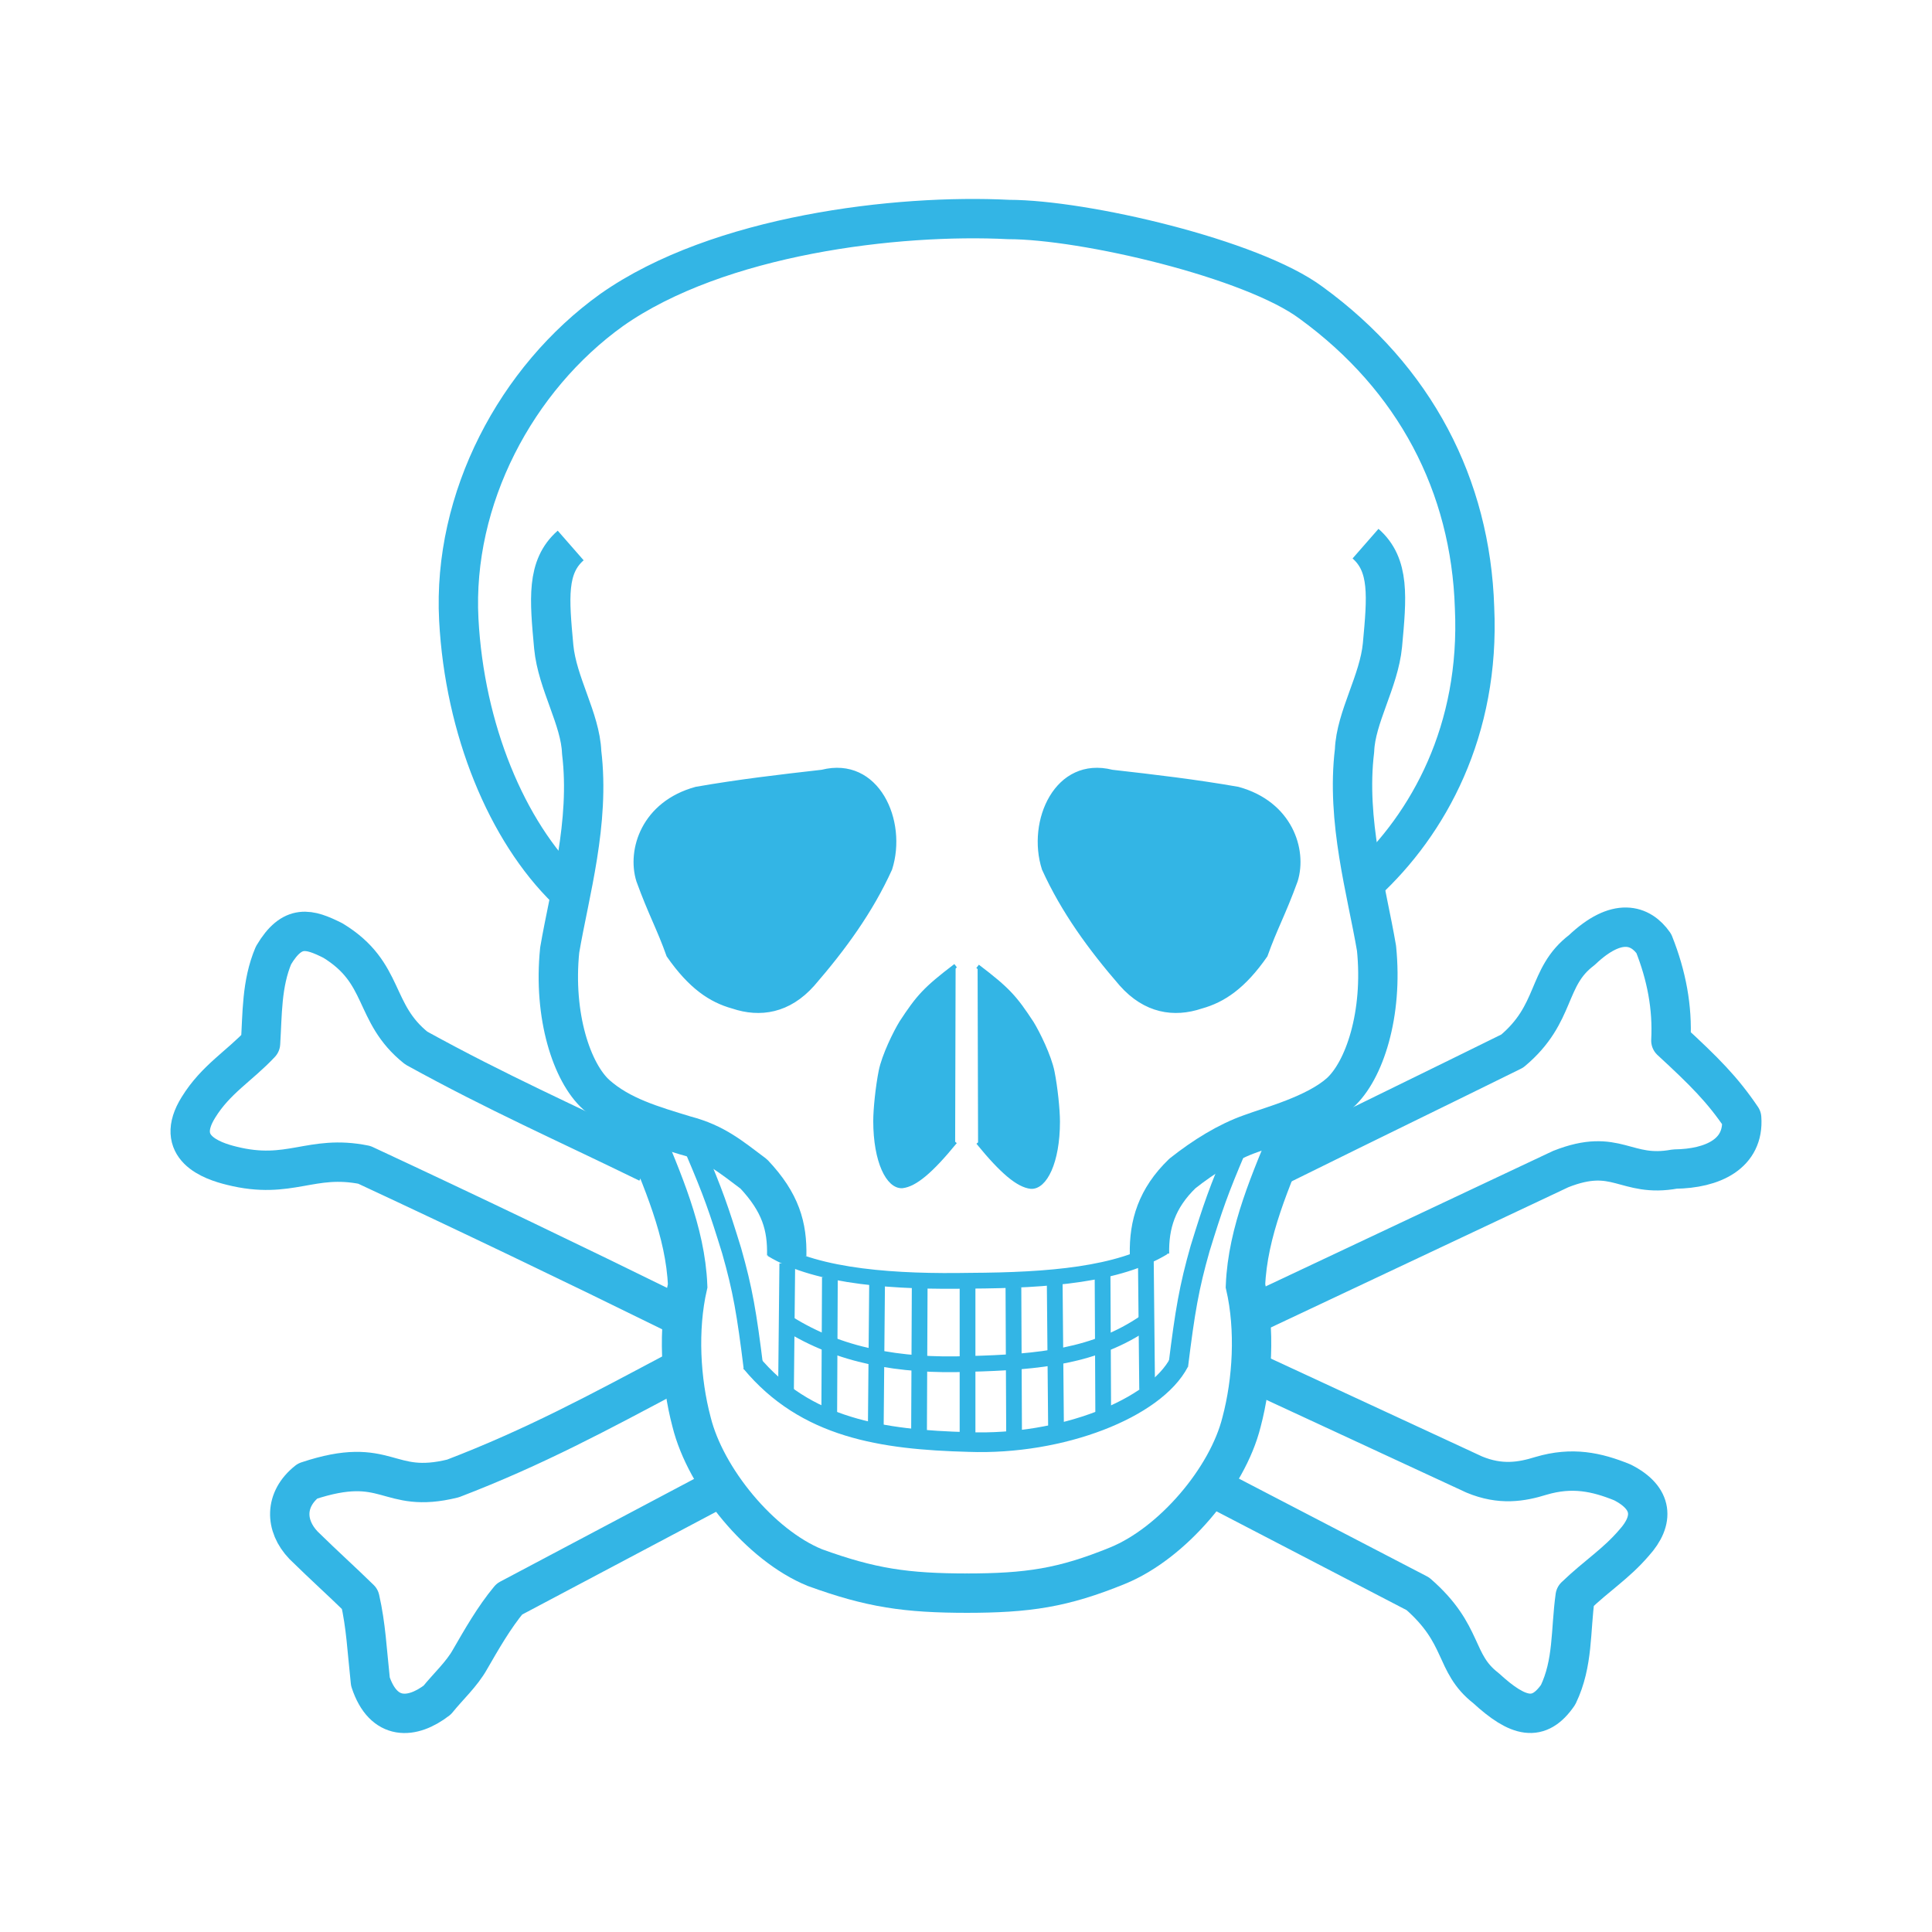 <?xml version="1.0" encoding="UTF-8" standalone="no"?>
<!-- Created with Inkscape (http://www.inkscape.org/) -->

<svg
   xmlns:dc="http://purl.org/dc/elements/1.1/"
   xmlns:cc="http://creativecommons.org/ns#"
   xmlns:rdf="http://www.w3.org/1999/02/22-rdf-syntax-ns#"
   xmlns:svg="http://www.w3.org/2000/svg"
   xmlns="http://www.w3.org/2000/svg"
   xmlns:sodipodi="http://sodipodi.sourceforge.net/DTD/sodipodi-0.dtd"
   xmlns:inkscape="http://www.inkscape.org/namespaces/inkscape"
   version="1.0"
   width="400"
   height="400"
   id="svg24159"
   preserveAspectRatio="xMinYMin meet"
   viewBox="0 0 400 400"
   inkscape:version="0.48.4 r9939"
   sodipodi:docname="sudden_death.svg">
  <sodipodi:namedview
     pagecolor="#ffffff"
     bordercolor="#666666"
     borderopacity="1"
     objecttolerance="10"
     gridtolerance="10"
     guidetolerance="10"
     inkscape:pageopacity="0"
     inkscape:pageshadow="2"
     inkscape:window-width="1510"
     inkscape:window-height="1004"
     id="namedview42"
     showgrid="false"
     inkscape:zoom="1.5585868"
     inkscape:cx="79.504148"
     inkscape:cy="202.7374"
     inkscape:window-x="0"
     inkscape:window-y="27"
     inkscape:window-maximized="0"
     inkscape:current-layer="g879" />
  <defs
     id="defs24161" />
  <g
     id="layer1">
    <g
       transform="matrix(0.652,0,0,0.652,-51.231,-96.825)"
       id="g879">
      <g
         transform="translate(87.13,195.454)"
         style="font-size:12px;fill:#33b5e5;fill-opacity:1;stroke:#33b5e5;stroke-opacity:1;opacity:1"
         id="g670">
        <path
           d="M 294.895,259.711 C 285.199,267.084 283.042,269.56 277.684,277.719 C 275.745,280.868 272.124,288.227 271.134,293.164 C 270.145,298.1 269.404,305.262 269.407,309.055 C 269.419,321.908 273.51,329.971 277.978,329.69 C 281.97,329.232 287.05,325.069 294.748,315.614"
           style="fill:#33b5e5;fill-opacity:1;fill-rule:evenodd;stroke:#33b5e5;stroke-width:1pt;stroke-linecap:butt;stroke-linejoin:miter;stroke-opacity:1"
           id="path584" />
        <path
           d="M 294.895,259.711 C 285.199,267.084 283.042,269.56 277.684,277.719 C 275.745,280.868 272.124,288.227 271.134,293.164 C 270.145,298.1 269.404,305.262 269.407,309.055 C 269.419,321.908 273.51,329.971 277.978,329.69 C 281.97,329.232 287.05,325.069 294.748,315.614"
           transform="matrix(-1,0,0,1,596.772,0.208)"
           style="fill:#33b5e5;fill-opacity:1;fill-rule:evenodd;stroke:#33b5e5;stroke-width:1pt;stroke-linecap:butt;stroke-linejoin:bevel;stroke-opacity:1"
           id="path585" />
        <path
           d="M 211.888,203.561 C 225.348,201.202 238.391,199.676 251.851,198.15 C 269.474,193.709 278.355,213.83 273.498,228.955 C 267.393,242.415 258.79,254.21 248.938,265.588 C 241.306,274.191 232.214,275.583 223.544,272.664 C 216.546,270.724 210.083,266.421 203.145,256.43 C 200.093,247.826 197.457,243.385 193.571,232.701 C 190.519,222.849 195.266,208.101 211.888,203.561 z "
           transform="translate(0.589,-3.051758e-5)"
           style="fill:#33b5e5;fill-opacity:1;fill-rule:evenodd;stroke:#33b5e5;stroke-width:1pt;stroke-linecap:butt;stroke-linejoin:miter;stroke-opacity:1"
           id="path586" />
        <path
           d="M 211.888,203.561 C 225.348,201.202 238.391,199.676 251.851,198.15 C 269.474,193.709 278.355,213.83 273.498,228.955 C 267.393,242.415 258.79,254.21 248.938,265.588 C 241.306,274.191 232.214,275.583 223.544,272.664 C 216.546,270.724 210.083,266.421 203.145,256.43 C 200.093,247.826 197.457,243.385 193.571,232.701 C 190.519,222.849 195.266,208.101 211.888,203.561 z "
           transform="matrix(-1,0,0,1,596.447,-3.051758e-5)"
           style="fill:#33b5e5;fill-opacity:1;fill-rule:evenodd;stroke:#33b5e5;stroke-width:1pt;stroke-linecap:butt;stroke-linejoin:miter;stroke-opacity:1"
           id="path587" />
      </g>
      <g
         transform="translate(87.13,195.454)"
         style="font-size:12px;stroke:#000000;stroke-opacity:0.991;opacity:1"
         id="g775">
        <g
           style="fill:none;fill-opacity:1;stroke:#33b5e5;stroke-opacity:1"
           id="g740">
          <g
             style="font-size:12px;fill:none;fill-opacity:1;stroke:#33b5e5;stroke-opacity:1"
             id="g652">
            <path
               d="M 212.232,318.53 C 217.922,331.874 219.682,336.945 223.785,350.248 C 227.281,362.537 228.566,370.042 230.726,387.506"
               style="fill:none;fill-opacity:1;fill-rule:evenodd;stroke:#33b5e5;stroke-width:6.25;stroke-linecap:butt;stroke-linejoin:miter;stroke-dasharray:none;stroke-opacity:1"
               id="path611" />
            <path
               d="M 212.232,318.53 C 217.922,331.874 219.682,336.945 223.785,350.248 C 227.281,362.537 228.566,370.042 230.726,387.506"
               transform="matrix(-1,0,0,1,596.318,-0.736)"
               style="fill:none;fill-opacity:1;fill-rule:evenodd;stroke:#33b5e5;stroke-width:6.25;stroke-linecap:butt;stroke-linejoin:miter;stroke-dasharray:none;stroke-opacity:1"
               id="path612" />
            <g
               style="fill:none;fill-opacity:1;stroke:#33b5e5;stroke-opacity:1"
               id="g637">
              <path
                 d="M 236.516,349.732 C 251.234,358.759 276.677,360.151 299.472,359.741 C 324.866,359.612 346.605,357.778 360.881,349.144"
                 style="fill:none;fill-opacity:1;fill-rule:evenodd;stroke:#33b5e5;stroke-width:5;stroke-linecap:butt;stroke-linejoin:miter;stroke-dasharray:none;stroke-opacity:1"
                 id="path588" />
              <path
                 d="M 241.667,373.282 C 257.905,383.486 277.001,386.99 298.993,386.16 C 321.835,385.604 339.344,383.682 354.994,372.988"
                 style="fill:none;fill-opacity:1;fill-rule:evenodd;stroke:#33b5e5;stroke-width:5;stroke-linecap:butt;stroke-linejoin:miter;stroke-dasharray:none;stroke-opacity:1"
                 id="path608" />
              <g
                 style="fill:none;fill-opacity:1;stroke:#33b5e5;stroke-opacity:1"
                 id="g625">
                <path
                   d="M 229.893,385.644 C 247.26,406.592 271.501,410.229 299.066,410.959 C 328.585,412.036 358.232,400.314 365.885,385.645"
                   style="fill:none;fill-opacity:1;fill-rule:evenodd;stroke:#33b5e5;stroke-width:6.25;stroke-linecap:butt;stroke-linejoin:miter;stroke-dasharray:none;stroke-opacity:1"
                   id="path609" />
                <g
                   style="fill:none;fill-opacity:1;stroke:#33b5e5;stroke-opacity:1"
                   id="g615">
                  <path
                     d="M 241.444,354.256 L 241.028,395.468"
                     style="fill:none;fill-opacity:1;fill-rule:evenodd;stroke:#33b5e5;stroke-width:5;stroke-linecap:butt;stroke-linejoin:miter;stroke-dasharray:none;stroke-opacity:1"
                     id="path589" />
                  <path
                     d="M 254.973,358.627 L 254.765,402.753"
                     style="fill:none;fill-opacity:1;fill-rule:evenodd;stroke:#33b5e5;stroke-width:5;stroke-linecap:butt;stroke-linejoin:miter;stroke-dasharray:none;stroke-opacity:1"
                     id="path592" />
                  <path
                     d="M 269.959,360.5 L 269.543,406.708"
                     style="fill:none;fill-opacity:1;fill-rule:evenodd;stroke:#33b5e5;stroke-width:5;stroke-linecap:butt;stroke-linejoin:miter;stroke-dasharray:none;stroke-opacity:1"
                     id="path593" />
                  <path
                     d="M 283.489,361.541 L 283.28,408.373"
                     style="fill:none;fill-opacity:1;fill-rule:evenodd;stroke:#33b5e5;stroke-width:5;stroke-linecap:butt;stroke-linejoin:miter;stroke-dasharray:none;stroke-opacity:1"
                     id="path594" />
                  <path
                     d="M 298.683,361.957 L 298.683,408.789"
                     style="fill:none;fill-opacity:1;fill-rule:evenodd;stroke:#33b5e5;stroke-width:5;stroke-linecap:butt;stroke-linejoin:miter;stroke-dasharray:none;stroke-opacity:1"
                     id="path595" />
                  <path
                     d="M 313.253,361.749 L 313.461,408.581"
                     style="fill:none;fill-opacity:1;fill-rule:evenodd;stroke:#33b5e5;stroke-width:5;stroke-linecap:butt;stroke-linejoin:miter;stroke-dasharray:none;stroke-opacity:1"
                     id="path598" />
                  <path
                     d="M 326.782,360.5 L 327.198,406.5"
                     transform="translate(-0.416,-3.051758e-5)"
                     style="fill:none;fill-opacity:1;fill-rule:evenodd;stroke:#33b5e5;stroke-width:5;stroke-linecap:butt;stroke-linejoin:miter;stroke-dasharray:none;stroke-opacity:1"
                     id="path599" />
                  <path
                     d="M 341.56,358.003 L 341.768,402.129"
                     style="fill:none;fill-opacity:1;fill-rule:evenodd;stroke:#33b5e5;stroke-width:5;stroke-linecap:butt;stroke-linejoin:miter;stroke-dasharray:none;stroke-opacity:1"
                     id="path604" />
                  <path
                     d="M 355.297,352.591 L 355.714,394.219"
                     style="fill:none;fill-opacity:1;fill-rule:evenodd;stroke:#33b5e5;stroke-width:5;stroke-linecap:butt;stroke-linejoin:miter;stroke-dasharray:none;stroke-opacity:1"
                     id="path606" />
                </g>
              </g>
            </g>
          </g>
          <g
             style="font-size:12px;fill:none;fill-opacity:1;stroke:#33b5e5;stroke-opacity:1"
             id="g675">
            <path
               d="M 171.498,235.561 C 152.362,216.958 138.988,184.673 137.132,149.809 C 135.117,111.389 155.35,73.239 185.669,51.49 C 219.638,27.58 276.435,20.968 311.751,22.752 C 335.672,22.769 388.957,35.172 407.766,49.18 C 440.76,73.17 458.454,107.22 459.68,146.03 C 461.493,185.013 445.074,214.705 424.969,233.236"
               style="fill:none;fill-opacity:1;fill-rule:evenodd;stroke:#33b5e5;stroke-width:12.5;stroke-linecap:round;stroke-linejoin:round;stroke-dasharray:none;stroke-opacity:1"
               id="path573" />
            <path
               d="M 172.662,126.267 C 164.91,133.049 165.888,143.244 167.284,158.459 C 168.386,170.019 175.762,181.398 176.15,191.959 C 178.862,214.244 172.274,236.529 169.173,254.745 C 167.041,275.673 173.05,293.695 180.801,300.671 C 188.552,307.551 198.557,310.4 209.069,313.607 C 218.62,316.105 223.573,320.449 230.797,325.835 C 239.403,334.972 241.456,342.529 241.262,351.831"
               style="fill:none;fill-opacity:1;fill-rule:evenodd;stroke:#33b5e5;stroke-width:12.5;stroke-linecap:butt;stroke-linejoin:round;stroke-dasharray:none;stroke-opacity:1"
               id="path580" />
            <path
               d="M 172.662,126.267 C 164.91,133.049 165.888,143.244 167.284,158.459 C 168.386,170.019 175.762,181.398 176.15,191.959 C 178.862,214.244 172.274,236.529 169.173,254.745 C 167.041,275.673 173.05,293.695 180.801,300.671 C 188.552,307.551 202.738,311.246 209.069,313.607 C 216.446,316.188 223.989,320.865 230.797,326.251 C 238.987,334.139 241.456,342.529 241.262,351.831"
               transform="matrix(-1,0,0,1,597.723,-0.581)"
               style="fill:none;fill-opacity:1;fill-rule:evenodd;stroke:#33b5e5;stroke-width:12.5;stroke-linecap:butt;stroke-linejoin:round;stroke-dasharray:none;stroke-opacity:1"
               id="path581" />
            <path
               d="M 194.821,310.959 C 201.759,327.749 209.113,344.123 209.807,361.329 C 206.616,375.205 207.587,391.579 211.056,404.623 C 215.497,422.523 232.842,443.753 250.188,450.83 C 267.949,457.282 279.05,458.948 298.892,458.948"
               style="fill:none;fill-opacity:1;fill-rule:evenodd;stroke:#33b5e5;stroke-width:12.5;stroke-linecap:butt;stroke-linejoin:miter;stroke-dasharray:none;stroke-opacity:1"
               id="path613" />
            <path
               d="M 194.821,310.959 C 201.759,327.749 209.113,344.123 209.807,361.329 C 206.616,375.205 207.587,391.579 211.056,404.623 C 215.497,422.523 233.05,443.129 250.396,450.206 C 267.741,457.283 278.841,458.948 298.684,458.948"
               transform="matrix(-1,0,0,1,596.744,-3.051758e-5)"
               style="fill:none;fill-opacity:1;fill-rule:evenodd;stroke:#33b5e5;stroke-width:12.5;stroke-linecap:butt;stroke-linejoin:miter;stroke-dasharray:none;stroke-opacity:1"
               id="path614" />
          </g>
        </g>
        <g
           style="stroke:#33b5e5;stroke-opacity:1"
           id="g770">
          <path
             d="M 391.308,389.636 L 459.58,421.274 C 467.905,424.743 474.565,423.633 480.81,421.69 C 490.662,418.776 498.432,420.442 506.619,423.772 C 516.471,428.767 516.75,435.844 510.367,442.921 C 504.539,449.72 498.71,453.189 491.634,459.988 C 490.107,470.95 491.078,481.08 486.221,491.21 C 480.116,500.09 473.594,498.564 463.326,489.128 C 452.919,481.079 456.665,472.199 441.679,459.155 L 378.403,426.269 L 378.403,426.269"
             style="fill:none;fill-opacity:1;fill-rule:evenodd;stroke:#33b5e5;stroke-width:12.5;stroke-linecap:butt;stroke-linejoin:round;stroke-dasharray:none;stroke-opacity:1"
             id="path765" />
          <path
             d="M 204.812,389.22 C 182.055,401.292 161.38,412.531 135.293,422.522 C 114.062,427.795 114.895,414.752 89.085,423.355 C 81.731,429.183 81.87,437.508 87.836,443.752 C 94.775,450.552 99.631,454.854 105.737,460.821 C 107.68,469.424 107.957,476.778 109.067,487.046 C 113.23,499.674 122.388,498.98 130.297,492.875 C 133.766,488.573 138.068,484.688 140.704,479.97 C 144.312,473.726 148.336,466.649 153.193,460.821 L 216.052,427.518"
             style="fill:none;fill-opacity:1;fill-rule:evenodd;stroke:#33b5e5;stroke-width:12.5;stroke-linecap:butt;stroke-linejoin:round;stroke-dasharray:none;stroke-opacity:1"
             id="path766" />
          <path
             d="M 401.299,321.365 C 427.109,308.599 448.339,298.33 471.651,286.813 C 485.943,274.88 482.336,263.362 493.715,254.759 C 504.954,244.074 512.447,246.711 516.61,252.678 C 520.634,262.807 522.577,272.937 522.022,283.483 C 532.706,293.335 538.396,299.024 544.502,308.045 C 545.334,319.423 535.343,324.14 523.271,324.279 C 507.452,327.193 504.954,317.202 487.054,324.279 L 392.557,368.821 L 392.557,368.821"
             style="fill:none;fill-opacity:1;fill-rule:evenodd;stroke:#33b5e5;stroke-width:12.5;stroke-linecap:square;stroke-linejoin:round;stroke-dasharray:none;stroke-opacity:1"
             id="path767" />
          <path
             d="M 197.22,322.353 C 171.12,309.597 149.436,300.079 123.63,285.852 C 109.599,274.666 114.113,262.008 97.138,251.706 C 89.681,247.978 84.285,246.31 78.299,256.416 C 74.473,265.444 74.767,275.059 74.178,284.381 C 67.506,291.543 59.951,295.763 54.456,304.692 C 46.509,317.448 58.577,321.667 65.053,323.237 C 83.499,327.848 90.171,319.508 107.146,322.942 C 140.213,338.347 173.573,354.34 205.462,370.039"
             style="fill:none;fill-opacity:1;fill-rule:evenodd;stroke:#33b5e5;stroke-width:12.5;stroke-linecap:butt;stroke-linejoin:round;stroke-dasharray:none;stroke-opacity:1"
             id="path769" />
        </g>
      </g>
    </g>
  </g>
</svg>
